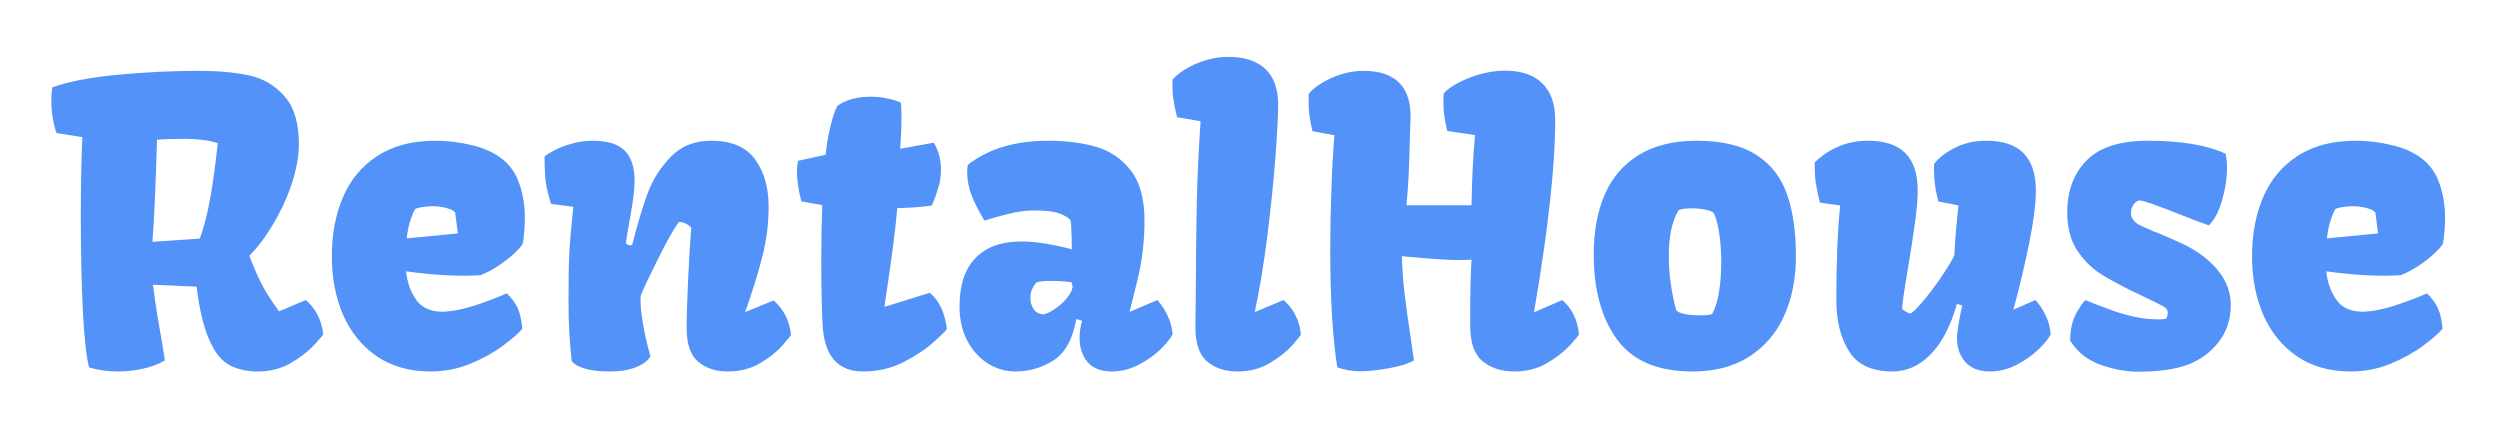 <svg width="204" height="35" viewBox="0 0 204 35" fill="none" xmlns="http://www.w3.org/2000/svg">
<g filter="url(#filter0_d_101_2)">
<path d="M6.594 13.594C6.594 11.188 6.635 9.052 6.719 7.188L4.609 6.859C4.474 6.474 4.37 6.047 4.297 5.578C4.224 5.109 4.188 4.656 4.188 4.219C4.188 3.885 4.214 3.521 4.266 3.125C5.63 2.646 7.432 2.302 9.672 2.094C11.912 1.885 14.099 1.781 16.234 1.781C17.828 1.781 19.198 1.906 20.344 2.156C21.49 2.406 22.448 2.974 23.219 3.859C24 4.734 24.391 6.047 24.391 7.797C24.391 8.516 24.276 9.312 24.047 10.188C23.818 11.052 23.5 11.917 23.094 12.781C22.719 13.573 22.292 14.328 21.812 15.047C21.344 15.755 20.854 16.365 20.344 16.875C20.646 17.667 20.958 18.391 21.281 19.047C21.604 19.693 22.099 20.479 22.766 21.406L24.953 20.484C25.766 21.182 26.24 22.109 26.375 23.266C26.375 23.328 26.125 23.625 25.625 24.156C25.135 24.688 24.495 25.182 23.703 25.641C22.912 26.088 22.021 26.312 21.031 26.312C20.26 26.312 19.568 26.177 18.953 25.906C18.349 25.635 17.849 25.162 17.453 24.484C17.068 23.818 16.76 23.026 16.531 22.109C16.302 21.193 16.141 20.287 16.047 19.391L12.484 19.234C12.578 20.047 12.698 20.885 12.844 21.75C12.99 22.604 13.078 23.12 13.109 23.297C13.287 24.328 13.401 25.031 13.453 25.406C12.974 25.698 12.391 25.922 11.703 26.078C11.026 26.234 10.333 26.312 9.625 26.312C8.812 26.312 8.026 26.203 7.266 25.984C7.036 25.068 6.865 23.463 6.75 21.172C6.646 18.87 6.594 16.344 6.594 13.594ZM16.312 15.469C16.677 14.427 16.963 13.297 17.172 12.078C17.391 10.849 17.588 9.385 17.766 7.688C17.463 7.573 17.068 7.484 16.578 7.422C16.088 7.359 15.615 7.328 15.156 7.328C14.115 7.328 13.333 7.354 12.812 7.406C12.698 11.323 12.573 14.099 12.438 15.734L16.312 15.469ZM27.078 16.922C27.078 15.12 27.38 13.51 27.984 12.094C28.588 10.677 29.521 9.557 30.781 8.734C32.052 7.901 33.635 7.484 35.531 7.484C36.521 7.484 37.51 7.604 38.5 7.844C39.49 8.073 40.328 8.458 41.016 9C41.651 9.51 42.109 10.188 42.391 11.031C42.682 11.865 42.828 12.792 42.828 13.812C42.828 14.49 42.771 15.182 42.656 15.891C42.531 16.099 42.286 16.375 41.922 16.719C41.557 17.052 41.13 17.38 40.641 17.703C40.151 18.026 39.677 18.276 39.219 18.453C38.781 18.484 38.328 18.5 37.859 18.5C37.036 18.5 36.203 18.463 35.359 18.391C34.516 18.318 33.776 18.234 33.141 18.141C33.224 19.026 33.495 19.797 33.953 20.453C34.411 21.109 35.141 21.438 36.141 21.438C36.234 21.438 36.385 21.427 36.594 21.406C37.229 21.344 37.969 21.177 38.812 20.906C39.667 20.625 40.516 20.302 41.359 19.938C41.755 20.333 42.047 20.729 42.234 21.125C42.422 21.521 42.552 22.088 42.625 22.828C42.302 23.203 41.776 23.662 41.047 24.203C40.328 24.745 39.448 25.234 38.406 25.672C37.365 26.099 36.276 26.312 35.141 26.312C33.432 26.312 31.969 25.901 30.75 25.078C29.542 24.245 28.625 23.12 28 21.703C27.385 20.276 27.078 18.682 27.078 16.922ZM37.141 13.328C36.995 13.172 36.75 13.052 36.406 12.969C36.062 12.875 35.703 12.828 35.328 12.828C35.026 12.828 34.719 12.854 34.406 12.906C34.104 12.958 33.922 13.016 33.859 13.078C33.505 13.776 33.281 14.568 33.188 15.453L37.359 15.047L37.141 13.328ZM46.391 20.562C46.391 18.865 46.411 17.583 46.453 16.719C46.495 15.844 46.604 14.562 46.781 12.875L44.969 12.641C44.75 11.963 44.604 11.359 44.531 10.828C44.469 10.297 44.438 9.609 44.438 8.766C44.604 8.62 44.88 8.448 45.266 8.25C45.661 8.042 46.13 7.865 46.672 7.719C47.214 7.562 47.76 7.484 48.312 7.484C49.573 7.484 50.464 7.755 50.984 8.297C51.516 8.839 51.781 9.651 51.781 10.734C51.781 11.338 51.693 12.156 51.516 13.188C51.224 14.844 51.078 15.713 51.078 15.797C51.078 15.849 51.115 15.901 51.188 15.953C51.26 15.995 51.339 16.016 51.422 16.016C51.516 16.016 51.578 15.979 51.609 15.906C52.026 14.25 52.443 12.865 52.859 11.75C53.276 10.635 53.906 9.646 54.75 8.781C55.594 7.917 56.688 7.484 58.031 7.484C59.698 7.484 60.896 7.995 61.625 9.016C62.354 10.026 62.719 11.302 62.719 12.844C62.719 14.219 62.557 15.547 62.234 16.828C61.911 18.099 61.51 19.427 61.031 20.812C61.052 20.76 60.979 20.963 60.812 21.422L60.844 21.453L63.125 20.516C63.938 21.213 64.412 22.141 64.547 23.297C64.547 23.37 64.312 23.667 63.844 24.188C63.385 24.708 62.776 25.193 62.016 25.641C61.255 26.088 60.38 26.312 59.391 26.312C58.401 26.312 57.594 26.047 56.969 25.516C56.344 24.984 56.031 24.078 56.031 22.797C56.031 21.776 56.073 20.412 56.156 18.703C56.24 16.995 56.323 15.62 56.406 14.578C56.135 14.287 55.802 14.13 55.406 14.109C55.042 14.578 54.505 15.516 53.797 16.922C53.089 18.328 52.589 19.38 52.297 20.078C52.276 20.224 52.266 20.365 52.266 20.5C52.266 21.021 52.344 21.724 52.5 22.609C52.656 23.484 52.849 24.302 53.078 25.062C52.891 25.417 52.505 25.713 51.922 25.953C51.339 26.193 50.62 26.312 49.766 26.312C48.995 26.312 48.375 26.25 47.906 26.125C47.448 26 47.125 25.87 46.938 25.734C46.75 25.588 46.656 25.5 46.656 25.469C46.646 25.375 46.62 25.13 46.578 24.734C46.536 24.328 46.495 23.766 46.453 23.047C46.411 22.318 46.391 21.49 46.391 20.562ZM67.016 17.375C67.016 15.677 67.042 14.13 67.094 12.734L65.391 12.438C65.255 11.917 65.162 11.458 65.109 11.062C65.057 10.667 65.031 10.245 65.031 9.797L65.062 9.484C65.094 9.339 65.109 9.219 65.109 9.125L67.375 8.625C67.427 7.979 67.547 7.25 67.734 6.438C67.922 5.625 68.12 5.026 68.328 4.641C68.662 4.391 69.062 4.203 69.531 4.078C70 3.953 70.505 3.891 71.047 3.891C71.505 3.891 71.948 3.938 72.375 4.031C72.812 4.115 73.193 4.229 73.516 4.375C73.547 4.729 73.562 5.135 73.562 5.594C73.562 6.344 73.526 7.193 73.453 8.141L76.203 7.641C76.588 8.307 76.781 9.031 76.781 9.812C76.781 10.354 76.713 10.844 76.578 11.281C76.453 11.719 76.276 12.213 76.047 12.766C75.359 12.88 74.417 12.953 73.219 12.984C73.073 14.682 72.75 17.177 72.25 20.469L72.172 21L72.203 21.031L75.875 19.891C76.635 20.526 77.099 21.505 77.266 22.828C77.266 22.901 76.927 23.245 76.25 23.859C75.583 24.463 74.745 25.026 73.734 25.547C72.724 26.057 71.625 26.312 70.438 26.312C68.365 26.312 67.26 25.047 67.125 22.516C67.052 21.234 67.016 19.521 67.016 17.375ZM83.359 15.703C83.974 15.703 84.651 15.766 85.391 15.891C86.141 16.016 86.828 16.167 87.453 16.344V15.859C87.453 15.537 87.443 15.177 87.422 14.781C87.412 14.385 87.391 14.125 87.359 14C87.266 13.823 86.995 13.641 86.547 13.453C86.109 13.266 85.391 13.172 84.391 13.172C83.776 13.172 83.141 13.25 82.484 13.406C81.838 13.552 81.12 13.75 80.328 14C79.901 13.292 79.557 12.62 79.297 11.984C79.047 11.338 78.922 10.693 78.922 10.047C78.922 9.849 78.938 9.651 78.969 9.453C80.656 8.141 82.838 7.484 85.516 7.484C86.995 7.484 88.307 7.651 89.453 7.984C90.599 8.318 91.542 8.964 92.281 9.922C93.021 10.88 93.391 12.24 93.391 14C93.391 15.719 93.188 17.385 92.781 19C92.385 20.604 92.182 21.422 92.172 21.453L94.438 20.484C94.74 20.807 95.005 21.203 95.234 21.672C95.474 22.13 95.625 22.662 95.688 23.266C95.542 23.578 95.224 23.979 94.734 24.469C94.245 24.948 93.646 25.375 92.938 25.75C92.229 26.125 91.49 26.312 90.719 26.312C89.854 26.312 89.198 26.057 88.75 25.547C88.312 25.037 88.094 24.375 88.094 23.562C88.094 23.104 88.162 22.641 88.297 22.172L87.828 22.031C87.537 23.677 86.917 24.802 85.969 25.406C85.021 26.01 83.974 26.312 82.828 26.312C82.078 26.312 81.354 26.104 80.656 25.688C79.958 25.26 79.391 24.646 78.953 23.844C78.516 23.031 78.297 22.083 78.297 21C78.297 19.271 78.729 17.958 79.594 17.062C80.458 16.156 81.713 15.703 83.359 15.703ZM85.141 21.656C85.401 21.604 85.708 21.458 86.062 21.219C86.427 20.979 86.75 20.693 87.031 20.359C87.312 20.026 87.479 19.708 87.531 19.406L87.438 19.031C86.885 18.958 86.297 18.922 85.672 18.922C85.141 18.922 84.776 18.963 84.578 19.047C84.245 19.422 84.078 19.838 84.078 20.297C84.078 20.63 84.162 20.932 84.328 21.203C84.505 21.474 84.776 21.625 85.141 21.656ZM96.047 5.562C95.891 4.927 95.787 4.401 95.734 3.984C95.682 3.557 95.662 3.068 95.672 2.516C95.891 2.234 96.229 1.953 96.688 1.672C97.156 1.38 97.698 1.135 98.312 0.938C98.938 0.74 99.583 0.641 100.25 0.641C101.552 0.641 102.552 0.969 103.25 1.625C103.948 2.281 104.297 3.25 104.297 4.531C104.297 5.448 104.219 6.922 104.062 8.953C103.906 10.984 103.682 13.146 103.391 15.438C103.099 17.719 102.766 19.713 102.391 21.422L102.422 21.453L104.734 20.484C105.547 21.182 106.021 22.109 106.156 23.266C106.156 23.338 105.922 23.641 105.453 24.172C104.984 24.693 104.365 25.182 103.594 25.641C102.833 26.088 101.958 26.312 100.969 26.312C99.938 26.312 99.099 26.026 98.453 25.453C97.818 24.88 97.516 23.901 97.547 22.516L97.578 19.703C97.588 17.037 97.615 14.635 97.656 12.5C97.708 10.365 97.812 8.161 97.969 5.891L96.047 5.562ZM108.547 16.297C108.547 14.787 108.578 13.213 108.641 11.578C108.693 9.859 108.776 8.344 108.891 7.031H108.859L107.094 6.703C106.979 6.193 106.896 5.76 106.844 5.406C106.802 5.042 106.781 4.667 106.781 4.281C106.781 4.01 106.786 3.802 106.797 3.656C107.016 3.375 107.349 3.094 107.797 2.812C108.255 2.521 108.786 2.276 109.391 2.078C109.995 1.88 110.62 1.781 111.266 1.781C112.589 1.781 113.573 2.12 114.219 2.797C114.865 3.474 115.156 4.484 115.094 5.828L115.047 7.188C115.005 9.469 114.911 11.323 114.766 12.75H120.078C120.109 10.677 120.203 8.766 120.359 7.016H120.328L118.094 6.688C117.979 6.177 117.896 5.745 117.844 5.391C117.802 5.026 117.781 4.651 117.781 4.266C117.781 3.995 117.786 3.786 117.797 3.641C118.016 3.37 118.391 3.089 118.922 2.797C119.453 2.505 120.062 2.26 120.75 2.062C121.448 1.865 122.135 1.766 122.812 1.766C124.135 1.766 125.146 2.109 125.844 2.797C126.552 3.474 126.906 4.479 126.906 5.812C126.906 9.542 126.328 14.766 125.172 21.484L127.484 20.484C128.276 21.172 128.729 22.099 128.844 23.266C128.844 23.338 128.599 23.641 128.109 24.172C127.63 24.693 127 25.182 126.219 25.641C125.448 26.088 124.568 26.312 123.578 26.312C122.526 26.312 121.656 26.031 120.969 25.469C120.292 24.906 119.958 23.922 119.969 22.516V21.5C119.969 19.771 120.005 18.333 120.078 17.188C119.839 17.208 119.474 17.219 118.984 17.219C118.266 17.219 117.208 17.156 115.812 17.031C115.146 16.969 114.672 16.927 114.391 16.906C114.422 17.958 114.5 19.005 114.625 20.047C114.75 21.078 114.911 22.245 115.109 23.547C115.234 24.37 115.323 24.99 115.375 25.406C114.948 25.667 114.271 25.88 113.344 26.047C112.417 26.213 111.63 26.297 110.984 26.297C110.661 26.297 110.354 26.271 110.062 26.219C109.781 26.167 109.469 26.088 109.125 25.984C108.74 23.578 108.547 20.349 108.547 16.297ZM130.047 16.766C130.047 14.88 130.349 13.245 130.953 11.859C131.557 10.474 132.484 9.401 133.734 8.641C134.984 7.87 136.552 7.484 138.438 7.484C140.521 7.484 142.156 7.875 143.344 8.656C144.531 9.427 145.359 10.5 145.828 11.875C146.307 13.25 146.547 14.932 146.547 16.922C146.547 18.724 146.229 20.333 145.594 21.75C144.969 23.156 144.021 24.271 142.75 25.094C141.49 25.906 139.943 26.312 138.109 26.312C135.276 26.312 133.224 25.443 131.953 23.703C130.682 21.953 130.047 19.641 130.047 16.766ZM138.75 21.734C139.281 21.734 139.604 21.693 139.719 21.609C139.958 21.193 140.141 20.604 140.266 19.844C140.391 19.083 140.453 18.26 140.453 17.375C140.453 16.562 140.401 15.802 140.297 15.094C140.193 14.375 140.047 13.812 139.859 13.406C139.745 13.271 139.516 13.172 139.172 13.109C138.828 13.037 138.453 13 138.047 13C137.516 13 137.151 13.057 136.953 13.172C136.432 14.068 136.172 15.312 136.172 16.906C136.172 17.656 136.229 18.422 136.344 19.203C136.458 19.984 136.604 20.693 136.781 21.328C136.906 21.463 137.161 21.568 137.547 21.641C137.932 21.703 138.333 21.734 138.75 21.734ZM148.5 12.531C148.323 11.771 148.208 11.213 148.156 10.859C148.104 10.505 148.078 9.969 148.078 9.25C148.693 8.667 149.354 8.229 150.062 7.938C150.771 7.635 151.568 7.484 152.453 7.484C155.141 7.484 156.484 8.833 156.484 11.531C156.484 12.25 156.417 13.083 156.281 14.031C156.156 14.979 155.974 16.172 155.734 17.609C155.703 17.797 155.62 18.302 155.484 19.125C155.349 19.948 155.255 20.635 155.203 21.188C155.38 21.375 155.599 21.505 155.859 21.578C155.984 21.578 156.271 21.323 156.719 20.812C157.177 20.292 157.667 19.662 158.188 18.922C158.708 18.182 159.135 17.5 159.469 16.875C159.552 15.385 159.667 14.016 159.812 12.766L158.172 12.438C158.036 11.917 157.943 11.458 157.891 11.062C157.839 10.667 157.812 10.245 157.812 9.797L157.828 9.359C158.203 8.88 158.766 8.448 159.516 8.062C160.266 7.677 161.125 7.484 162.094 7.484C164.781 7.484 166.125 8.833 166.125 11.531C166.125 12.625 165.943 14.068 165.578 15.859C165.214 17.641 164.786 19.443 164.297 21.266L166.094 20.484C166.396 20.807 166.661 21.203 166.891 21.672C167.13 22.13 167.281 22.662 167.344 23.266C167.198 23.578 166.88 23.979 166.391 24.469C165.901 24.948 165.302 25.375 164.594 25.75C163.885 26.125 163.146 26.312 162.375 26.312C161.51 26.312 160.844 26.057 160.375 25.547C159.917 25.026 159.688 24.365 159.688 23.562C159.688 23.354 159.74 22.927 159.844 22.281C159.958 21.635 160.052 21.188 160.125 20.938L159.688 20.797C159.167 22.62 158.448 23.995 157.531 24.922C156.625 25.849 155.589 26.312 154.422 26.312C152.745 26.312 151.562 25.76 150.875 24.656C150.188 23.542 149.844 22.162 149.844 20.516C149.844 17.422 149.948 14.838 150.156 12.766L148.5 12.531ZM170.141 20.484C171.057 20.849 171.792 21.13 172.344 21.328C172.896 21.526 173.5 21.698 174.156 21.844C174.823 21.99 175.484 22.062 176.141 22.062C176.432 22.062 176.641 22.037 176.766 21.984C176.797 21.943 176.823 21.88 176.844 21.797C176.875 21.703 176.891 21.609 176.891 21.516C176.891 21.307 176.771 21.135 176.531 21C176.156 20.792 175.49 20.463 174.531 20.016C173.219 19.391 172.177 18.833 171.406 18.344C170.646 17.854 170 17.203 169.469 16.391C168.948 15.578 168.688 14.557 168.688 13.328C168.688 11.568 169.214 10.156 170.266 9.094C171.318 8.021 172.984 7.484 175.266 7.484C177.984 7.484 180.099 7.839 181.609 8.547C181.682 8.849 181.719 9.229 181.719 9.688C181.719 10.562 181.583 11.458 181.312 12.375C181.042 13.281 180.688 13.953 180.25 14.391C179.656 14.193 178.818 13.875 177.734 13.438C176.943 13.125 176.312 12.885 175.844 12.719C175.385 12.542 174.964 12.417 174.578 12.344C174.37 12.396 174.203 12.521 174.078 12.719C173.953 12.906 173.891 13.13 173.891 13.391C173.891 13.62 173.958 13.812 174.094 13.969C174.229 14.125 174.38 14.25 174.547 14.344C174.724 14.427 174.974 14.542 175.297 14.688C175.464 14.76 175.62 14.828 175.766 14.891C175.911 14.943 176.047 14.995 176.172 15.047C176.984 15.391 177.625 15.672 178.094 15.891C178.562 16.109 179.016 16.37 179.453 16.672C180.255 17.224 180.885 17.854 181.344 18.562C181.802 19.271 182.031 20.047 182.031 20.891C182.031 22.057 181.698 23.068 181.031 23.922C180.375 24.766 179.531 25.38 178.5 25.766C177.958 25.963 177.365 26.104 176.719 26.188C176.083 26.281 175.339 26.328 174.484 26.328C173.474 26.328 172.432 26.135 171.359 25.75C170.297 25.354 169.484 24.698 168.922 23.781C168.932 23.146 169.016 22.594 169.172 22.125C169.339 21.646 169.661 21.099 170.141 20.484ZM183.766 16.922C183.766 15.12 184.068 13.51 184.672 12.094C185.276 10.677 186.208 9.557 187.469 8.734C188.74 7.901 190.323 7.484 192.219 7.484C193.208 7.484 194.198 7.604 195.188 7.844C196.177 8.073 197.016 8.458 197.703 9C198.339 9.51 198.797 10.188 199.078 11.031C199.37 11.865 199.516 12.792 199.516 13.812C199.516 14.49 199.458 15.182 199.344 15.891C199.219 16.099 198.974 16.375 198.609 16.719C198.245 17.052 197.818 17.38 197.328 17.703C196.839 18.026 196.365 18.276 195.906 18.453C195.469 18.484 195.016 18.5 194.547 18.5C193.724 18.5 192.891 18.463 192.047 18.391C191.203 18.318 190.464 18.234 189.828 18.141C189.911 19.026 190.182 19.797 190.641 20.453C191.099 21.109 191.828 21.438 192.828 21.438C192.922 21.438 193.073 21.427 193.281 21.406C193.917 21.344 194.656 21.177 195.5 20.906C196.354 20.625 197.203 20.302 198.047 19.938C198.443 20.333 198.734 20.729 198.922 21.125C199.109 21.521 199.24 22.088 199.312 22.828C198.99 23.203 198.464 23.662 197.734 24.203C197.016 24.745 196.135 25.234 195.094 25.672C194.052 26.099 192.964 26.312 191.828 26.312C190.12 26.312 188.656 25.901 187.438 25.078C186.229 24.245 185.312 23.12 184.688 21.703C184.073 20.276 183.766 18.682 183.766 16.922ZM193.828 13.328C193.682 13.172 193.438 13.052 193.094 12.969C192.75 12.875 192.391 12.828 192.016 12.828C191.714 12.828 191.406 12.854 191.094 12.906C190.792 12.958 190.609 13.016 190.547 13.078C190.193 13.776 189.969 14.568 189.875 15.453L194.047 15.047L193.828 13.328Z" fill="#5392F9 "/>
</g>
<defs>
<filter id="filter0_d_101_2" x="0.188" y="0.641" width="203.328" height="33.688" filterUnits="userSpaceOnUse" color-interpolation-filters="sRGB">
<feFlood flood-opacity="0" result="BackgroundImageFix"/>
<feColorMatrix in="SourceAlpha" type="matrix" values="0 0 0 0 0 0 0 0 0 0 0 0 0 0 0 0 0 0 127 0" result="hardAlpha"/>
<feOffset dy="4"/>
<feGaussianBlur stdDeviation="2"/>
<feComposite in2="hardAlpha" operator="out"/>
<feColorMatrix type="matrix" values="0 0 0 0 0 0 0 0 0 0 0 0 0 0 0 0 0 0 0.25 0"/>
<feBlend mode="normal" in2="BackgroundImageFix" result="effect1_dropShadow_101_2"/>
<feBlend mode="normal" in="SourceGraphic" in2="effect1_dropShadow_101_2" result="shape"/>
</filter>
</defs>
</svg>
